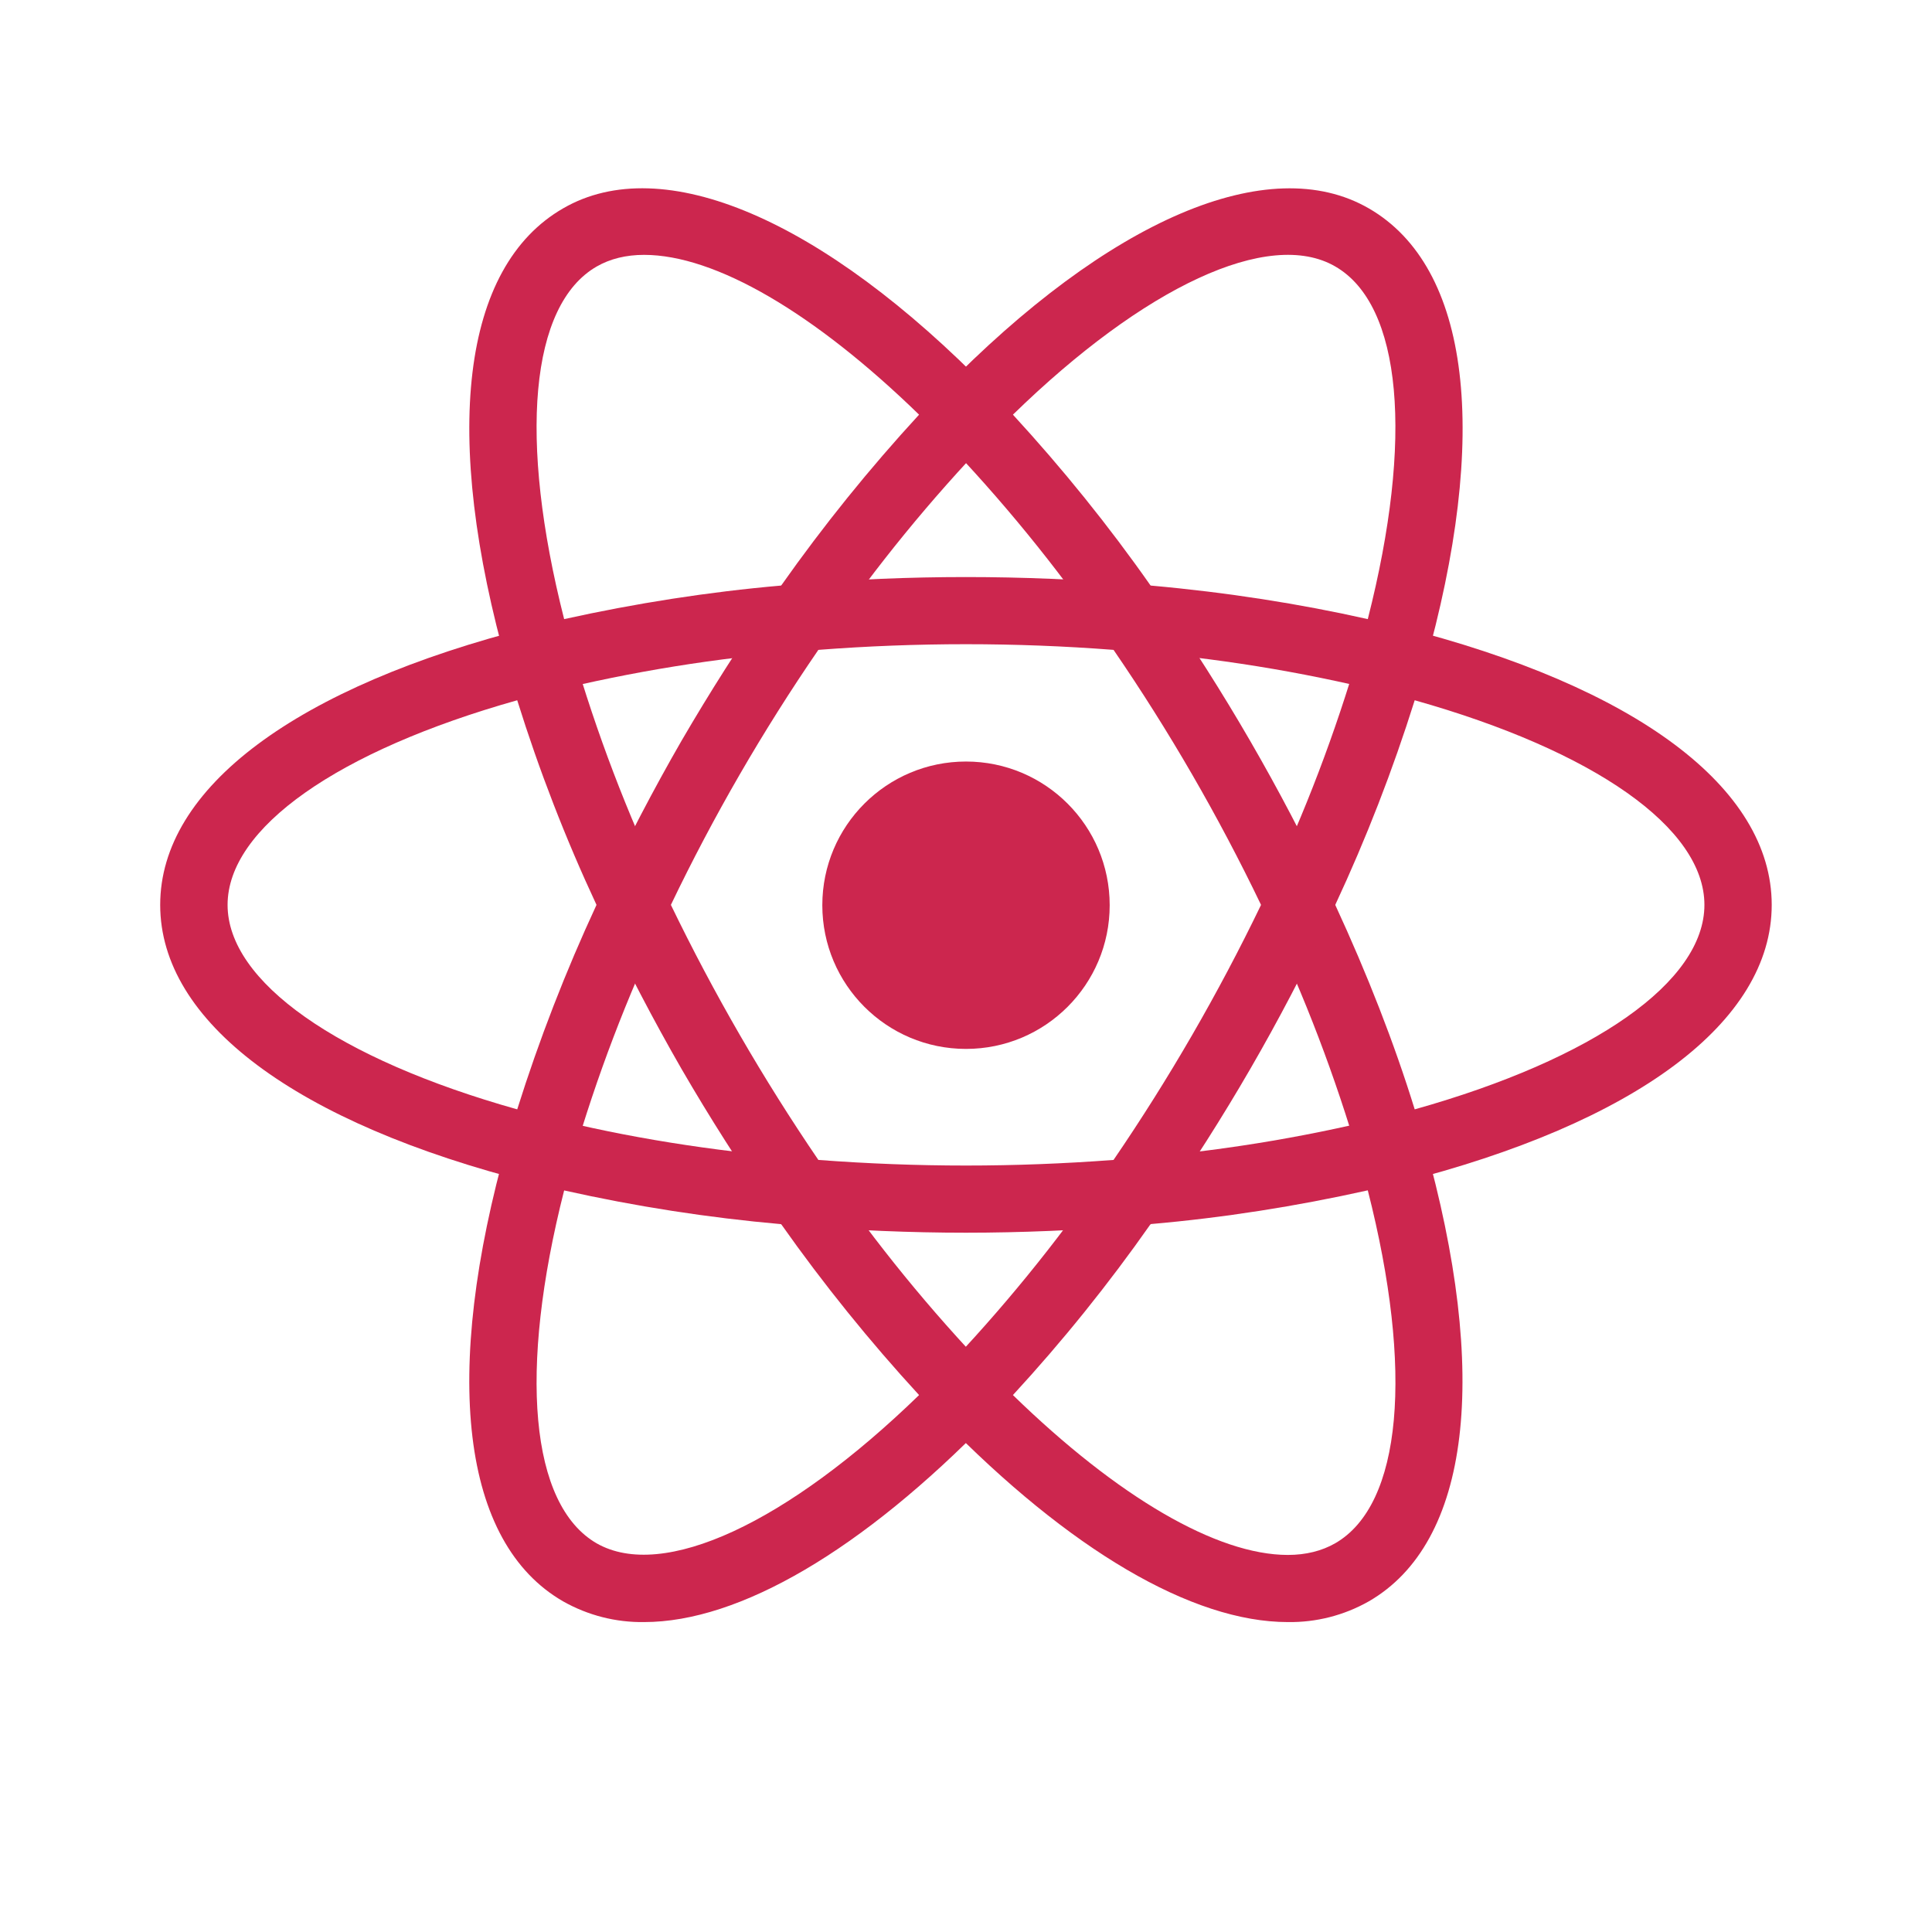 <svg width="108" height="108" viewBox="0 0 108 108" fill="none" xmlns="http://www.w3.org/2000/svg">
<path d="M54 58.635C58.436 58.635 62.032 55.039 62.032 50.602C62.032 46.166 58.436 42.57 54 42.57C49.564 42.57 45.968 46.166 45.968 50.602C45.968 55.039 49.564 58.635 54 58.635Z" fill="#CC264E"/>
<path d="M31.509 66.573L29.732 66.118C16.529 62.784 8.955 57.114 8.955 50.584C8.955 44.05 16.533 38.385 29.732 35.05L31.509 34.6L32.008 36.36C33.343 40.967 35.053 45.456 37.12 49.783L37.503 50.584L37.12 51.386C35.05 55.719 33.336 60.21 32.008 64.818L31.509 66.573ZM28.913 39.145C18.882 41.971 12.722 46.282 12.722 50.584C12.722 54.877 18.878 59.193 28.913 62.014C30.141 58.108 31.626 54.288 33.345 50.584C31.613 46.875 30.133 43.053 28.913 39.145ZM76.487 66.573L75.992 64.809C74.653 60.202 72.942 55.711 70.875 51.381L70.493 50.584L70.875 49.779C72.945 45.455 74.65 40.959 75.992 36.351L76.487 34.596L78.264 35.046C91.472 38.38 99.04 44.046 99.04 50.584C99.04 57.118 91.467 62.784 78.264 66.118L76.487 66.573ZM74.641 50.584C76.442 54.481 77.94 58.316 79.083 62.014C89.118 59.193 95.278 54.877 95.278 50.584C95.278 46.282 89.123 41.976 79.083 39.145C77.856 43.052 76.372 46.873 74.641 50.584Z" fill="#CC264E"/>
<path d="M28.886 39.127L28.39 37.373C24.674 24.287 25.799 14.913 31.482 11.646C37.039 8.428 45.981 12.231 55.346 21.838L56.623 23.152L55.346 24.462C52.019 27.921 48.98 31.644 46.255 35.595L45.747 36.324L44.865 36.396C40.075 36.772 35.324 37.538 30.659 38.687L28.886 39.127ZM36.005 14.247C34.996 14.247 34.105 14.467 33.354 14.899C29.628 17.046 28.971 24.52 31.536 34.609C35.545 33.723 39.591 33.089 43.668 32.733C46.028 29.385 48.603 26.194 51.377 23.18C45.513 17.478 39.978 14.247 36.005 14.247ZM71.991 90.675C66.645 90.675 59.778 86.643 52.65 79.326L51.377 78.016L52.65 76.712C55.977 73.247 59.018 69.519 61.745 65.565L62.248 64.845L63.121 64.76C67.913 64.39 72.666 63.627 77.332 62.478L79.11 62.028L79.609 63.788C83.308 76.865 82.188 86.251 76.513 89.519C75.136 90.299 73.575 90.699 71.991 90.675ZM56.623 77.985C62.483 83.686 68.022 86.922 71.991 86.922C73.004 86.922 73.894 86.697 74.641 86.269C78.372 84.118 79.034 76.63 76.46 66.541C72.454 67.433 68.404 68.072 64.319 68.427C61.968 71.78 59.398 74.973 56.623 77.985Z" fill="#CC264E"/>
<path d="M79.11 39.127L77.332 38.682C72.666 37.53 67.913 36.764 63.121 36.392L62.248 36.315L61.745 35.586C59.022 31.633 55.98 27.91 52.65 24.453L51.377 23.143L52.65 21.838C62.01 12.236 70.947 8.433 76.513 11.646C82.192 14.918 83.322 24.291 79.609 37.373L79.11 39.127ZM64.319 32.733C68.612 33.115 72.68 33.759 76.46 34.609C79.029 24.52 78.372 17.046 74.641 14.895C70.933 12.748 63.954 16.034 56.623 23.18C59.395 26.195 61.969 29.381 64.319 32.733ZM36.005 90.675C34.421 90.698 32.86 90.298 31.482 89.519C25.799 86.251 24.674 76.869 28.386 63.788L28.872 62.028L30.649 62.478C34.987 63.572 39.767 64.341 44.861 64.76L45.733 64.845L46.242 65.565C48.96 69.516 52.002 73.246 55.332 76.712L56.61 78.016L55.332 79.326C48.209 86.647 41.342 90.675 36.005 90.675ZM31.536 66.546C28.971 76.635 29.628 84.123 33.354 86.274C37.066 88.389 44.023 85.126 51.377 77.985C48.604 74.969 46.029 71.778 43.668 68.431C39.587 68.071 35.534 67.441 31.536 66.546Z" fill="#CC264E"/>
<path d="M54 68.909C50.908 68.909 47.736 68.778 44.55 68.513L43.668 68.436L43.16 67.707C41.363 65.124 39.672 62.468 38.093 59.746C36.524 57.018 35.066 54.227 33.723 51.381L33.345 50.584L33.723 49.779C35.069 46.935 36.522 44.145 38.093 41.418C39.654 38.736 41.359 36.054 43.16 33.453L43.668 32.733L44.55 32.652C50.836 32.126 57.155 32.126 63.441 32.652L64.314 32.737L64.823 33.458C68.422 38.627 71.583 44.088 74.272 49.783L74.646 50.589L74.272 51.386C71.59 57.085 68.429 62.547 64.823 67.712L64.314 68.441L63.441 68.517C60.264 68.773 57.087 68.909 54 68.909ZM45.747 64.841C51.304 65.259 56.696 65.259 62.248 64.841C65.349 60.301 68.104 55.536 70.493 50.584C68.113 45.629 65.357 40.863 62.248 36.328C56.756 35.906 51.239 35.906 45.747 36.328C42.636 40.861 39.88 45.627 37.503 50.584C39.897 55.533 42.652 60.298 45.747 64.841Z" fill="#CC264E"/>
</svg>
